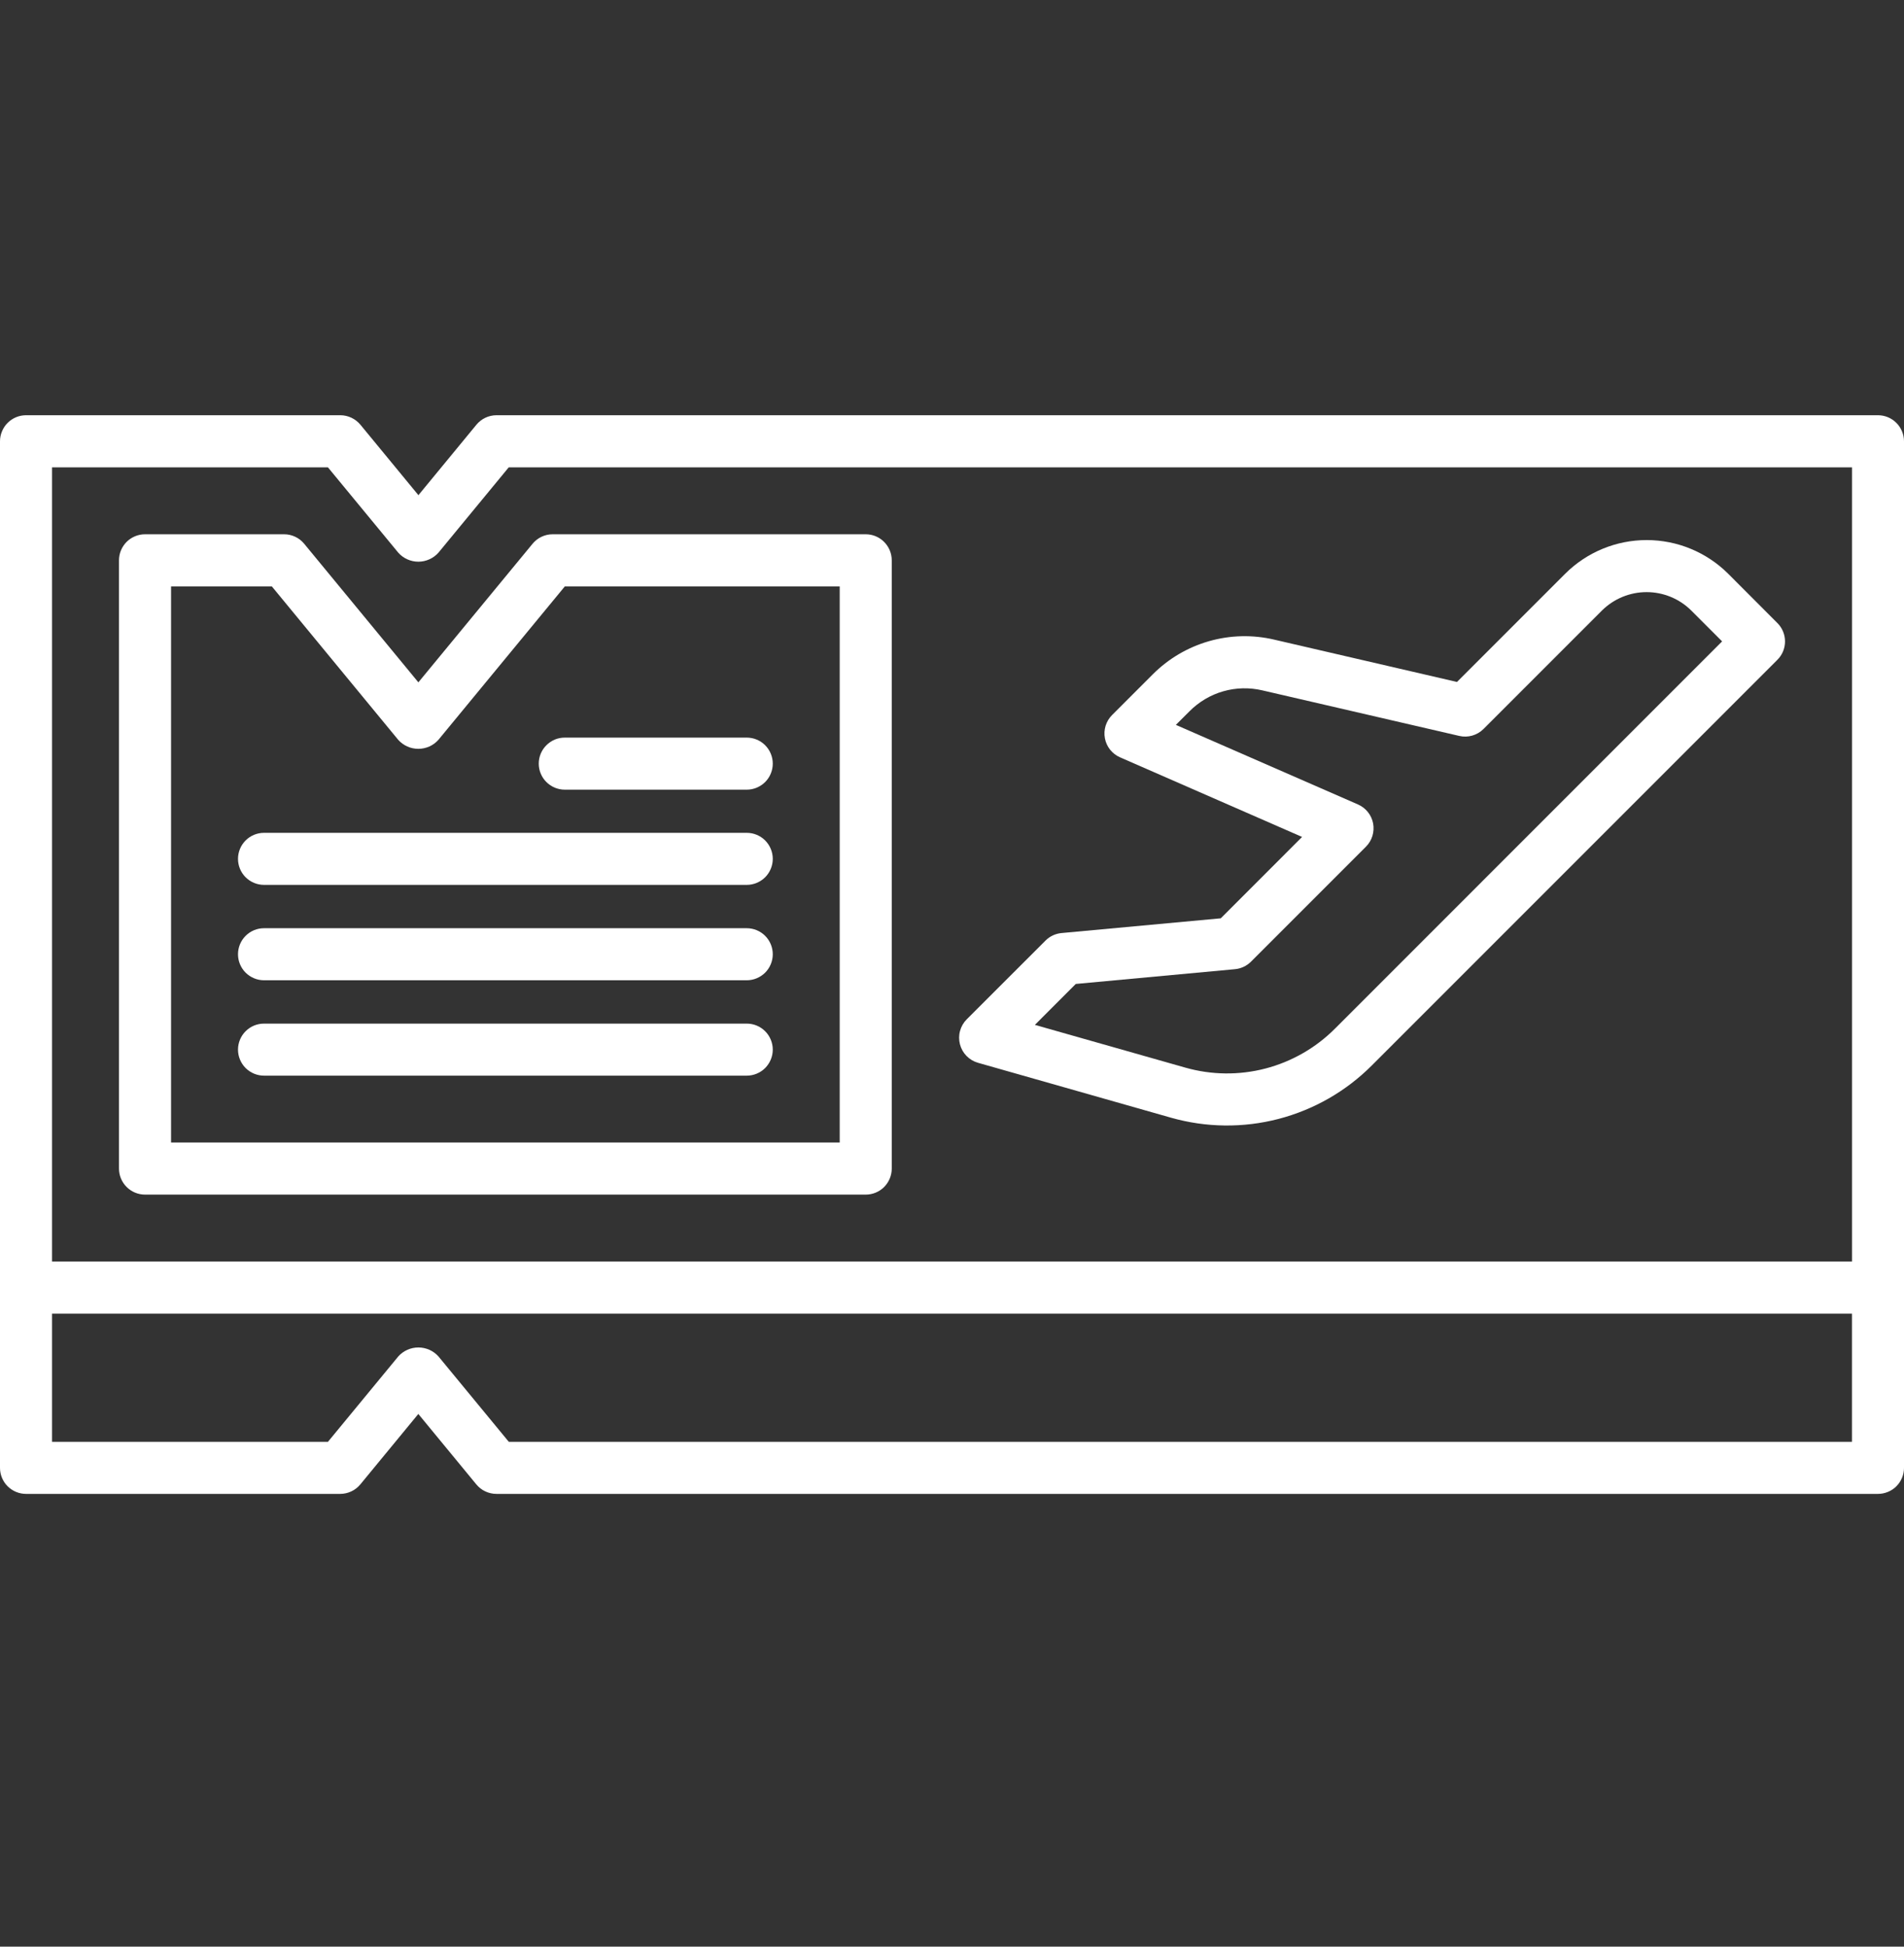 <svg width="45" height="46" viewBox="0 0 45 46" fill="none" xmlns="http://www.w3.org/2000/svg">
<rect x="0" y="0" width="45" height="46" fill="#333333" stroke="none"/>
<path d="M44.385 9.812H11.735C11.644 9.812 11.554 9.832 11.472 9.871C11.39 9.91 11.318 9.966 11.26 10.036L9.889 11.701L8.518 10.036C8.46 9.966 8.387 9.91 8.305 9.871C8.223 9.832 8.133 9.812 8.043 9.812H0.615C0.534 9.812 0.454 9.828 0.38 9.859C0.305 9.89 0.237 9.936 0.18 9.993C0.123 10.05 0.078 10.118 0.047 10.193C0.016 10.267 -4.60843e-05 10.347 1.00456e-07 10.428V34.686C1.00456e-07 34.849 0.065 35.006 0.18 35.121C0.296 35.236 0.452 35.301 0.615 35.301H8.041C8.131 35.301 8.221 35.281 8.303 35.242C8.385 35.204 8.458 35.147 8.516 35.077L9.887 33.412L11.258 35.077C11.316 35.147 11.388 35.204 11.47 35.242C11.552 35.281 11.642 35.301 11.733 35.301H44.385C44.466 35.301 44.546 35.285 44.62 35.254C44.695 35.224 44.763 35.178 44.82 35.121C44.877 35.064 44.922 34.996 44.953 34.921C44.984 34.847 45 34.767 45 34.686V10.428C45 10.347 44.984 10.267 44.953 10.193C44.922 10.118 44.877 10.05 44.82 9.993C44.763 9.936 44.695 9.89 44.62 9.859C44.546 9.828 44.466 9.812 44.385 9.812ZM1.23 11.043H7.75L9.413 13.06C9.472 13.127 9.546 13.181 9.627 13.217C9.709 13.254 9.798 13.273 9.887 13.273C9.977 13.273 10.066 13.254 10.147 13.217C10.229 13.181 10.302 13.127 10.362 13.06L12.024 11.043H43.771V29.81H1.23V11.043ZM43.77 34.07H12.025L10.363 32.053C10.303 31.986 10.23 31.933 10.148 31.896C10.066 31.86 9.978 31.841 9.888 31.841C9.798 31.841 9.71 31.86 9.628 31.896C9.546 31.933 9.473 31.986 9.413 32.053L7.751 34.07H1.23V31.041H43.77V34.07Z" fill="white"/>
<path d="M20.461 12.625H13.061C12.97 12.625 12.881 12.645 12.799 12.684C12.717 12.723 12.644 12.779 12.587 12.849L9.888 16.124L7.189 12.849C7.131 12.779 7.059 12.722 6.977 12.684C6.895 12.645 6.805 12.625 6.714 12.625H3.428C3.347 12.625 3.267 12.641 3.192 12.672C3.117 12.703 3.05 12.748 2.992 12.805C2.935 12.863 2.89 12.931 2.859 13.005C2.828 13.08 2.812 13.16 2.812 13.241V27.613C2.812 27.777 2.877 27.933 2.993 28.049C3.108 28.164 3.265 28.229 3.428 28.229H20.461C20.624 28.229 20.781 28.164 20.896 28.049C21.011 27.933 21.076 27.777 21.076 27.613V13.241C21.076 13.16 21.06 13.08 21.029 13.005C20.998 12.931 20.953 12.863 20.896 12.806C20.839 12.748 20.771 12.703 20.697 12.672C20.622 12.641 20.542 12.625 20.461 12.625ZM19.846 26.998H4.043V13.856H6.424L9.412 17.483C9.472 17.55 9.545 17.603 9.627 17.64C9.708 17.676 9.797 17.695 9.887 17.695C9.976 17.695 10.065 17.676 10.147 17.64C10.228 17.603 10.302 17.55 10.361 17.483L13.35 13.856H19.846L19.846 26.998Z" fill="white"/>
<path d="M40.845 13.558C40.333 13.048 39.641 12.762 38.918 12.762C38.196 12.762 37.503 13.048 36.992 13.558L34.435 16.115L30.113 15.114C29.605 14.995 29.074 15.008 28.572 15.152C28.07 15.296 27.613 15.566 27.244 15.936L26.283 16.897C26.212 16.968 26.16 17.055 26.13 17.151C26.101 17.247 26.095 17.348 26.114 17.447C26.132 17.545 26.175 17.638 26.237 17.716C26.3 17.794 26.38 17.856 26.472 17.896L30.774 19.777L28.852 21.7L25.09 22.048C24.947 22.061 24.813 22.123 24.712 22.224L22.848 24.087C22.772 24.163 22.718 24.257 22.69 24.361C22.661 24.464 22.661 24.573 22.688 24.677C22.715 24.781 22.768 24.876 22.843 24.952C22.918 25.029 23.012 25.085 23.115 25.114L27.678 26.412C28.506 26.647 29.382 26.657 30.215 26.441C31.049 26.224 31.809 25.79 32.418 25.181L42.007 15.592C42.065 15.535 42.11 15.467 42.141 15.393C42.172 15.318 42.188 15.238 42.188 15.157C42.188 15.076 42.172 14.996 42.141 14.922C42.11 14.847 42.065 14.779 42.007 14.722L40.845 13.558ZM31.548 24.31C31.094 24.764 30.527 25.088 29.906 25.25C29.285 25.411 28.632 25.404 28.014 25.228L24.459 24.218L25.425 23.251L29.187 22.902C29.33 22.889 29.464 22.826 29.566 22.725L32.283 20.008C32.354 19.937 32.406 19.85 32.436 19.754C32.465 19.658 32.471 19.557 32.453 19.458C32.434 19.36 32.392 19.267 32.329 19.189C32.267 19.111 32.186 19.049 32.094 19.009L27.791 17.129L28.115 16.806C28.336 16.584 28.61 16.421 28.912 16.335C29.213 16.249 29.532 16.242 29.837 16.314L34.489 17.39C34.59 17.414 34.696 17.411 34.797 17.382C34.897 17.353 34.988 17.3 35.062 17.226L37.86 14.428C38.141 14.149 38.52 13.992 38.917 13.992C39.313 13.992 39.693 14.149 39.973 14.428L40.701 15.156L31.548 24.31Z" fill="white"/>
<path d="M17.648 24.188H6.24C6.077 24.188 5.921 24.252 5.805 24.368C5.69 24.483 5.625 24.64 5.625 24.803C5.625 24.966 5.69 25.122 5.805 25.238C5.921 25.353 6.077 25.418 6.24 25.418H17.648C17.812 25.418 17.968 25.353 18.084 25.238C18.199 25.122 18.264 24.966 18.264 24.803C18.264 24.64 18.199 24.483 18.084 24.368C17.968 24.252 17.812 24.188 17.648 24.188Z" fill="white"/>
<path d="M17.648 21.934H6.24C6.077 21.934 5.921 21.998 5.805 22.114C5.69 22.229 5.625 22.386 5.625 22.549C5.625 22.712 5.69 22.869 5.805 22.984C5.921 23.099 6.077 23.164 6.24 23.164H17.648C17.812 23.164 17.968 23.099 18.084 22.984C18.199 22.869 18.264 22.712 18.264 22.549C18.264 22.386 18.199 22.229 18.084 22.114C17.968 21.998 17.812 21.934 17.648 21.934Z" fill="white"/>
<path d="M17.648 19.68H6.24C6.077 19.68 5.921 19.744 5.805 19.86C5.69 19.975 5.625 20.132 5.625 20.295C5.625 20.458 5.69 20.615 5.805 20.73C5.921 20.845 6.077 20.91 6.24 20.91H17.648C17.812 20.91 17.968 20.845 18.084 20.73C18.199 20.615 18.264 20.458 18.264 20.295C18.264 20.132 18.199 19.975 18.084 19.86C17.968 19.744 17.812 19.68 17.648 19.68Z" fill="white"/>
<path d="M12.733 18.045C12.733 18.126 12.749 18.206 12.78 18.28C12.811 18.355 12.856 18.423 12.914 18.48C12.971 18.537 13.039 18.582 13.113 18.613C13.188 18.644 13.268 18.66 13.349 18.66H17.649C17.812 18.66 17.968 18.595 18.084 18.48C18.199 18.365 18.264 18.208 18.264 18.045C18.264 17.882 18.199 17.725 18.084 17.61C17.968 17.494 17.812 17.43 17.649 17.43H13.349C13.268 17.43 13.188 17.445 13.113 17.476C13.039 17.507 12.971 17.553 12.914 17.61C12.856 17.667 12.811 17.735 12.78 17.809C12.749 17.884 12.733 17.964 12.733 18.045Z" fill="white"/>
</svg>

